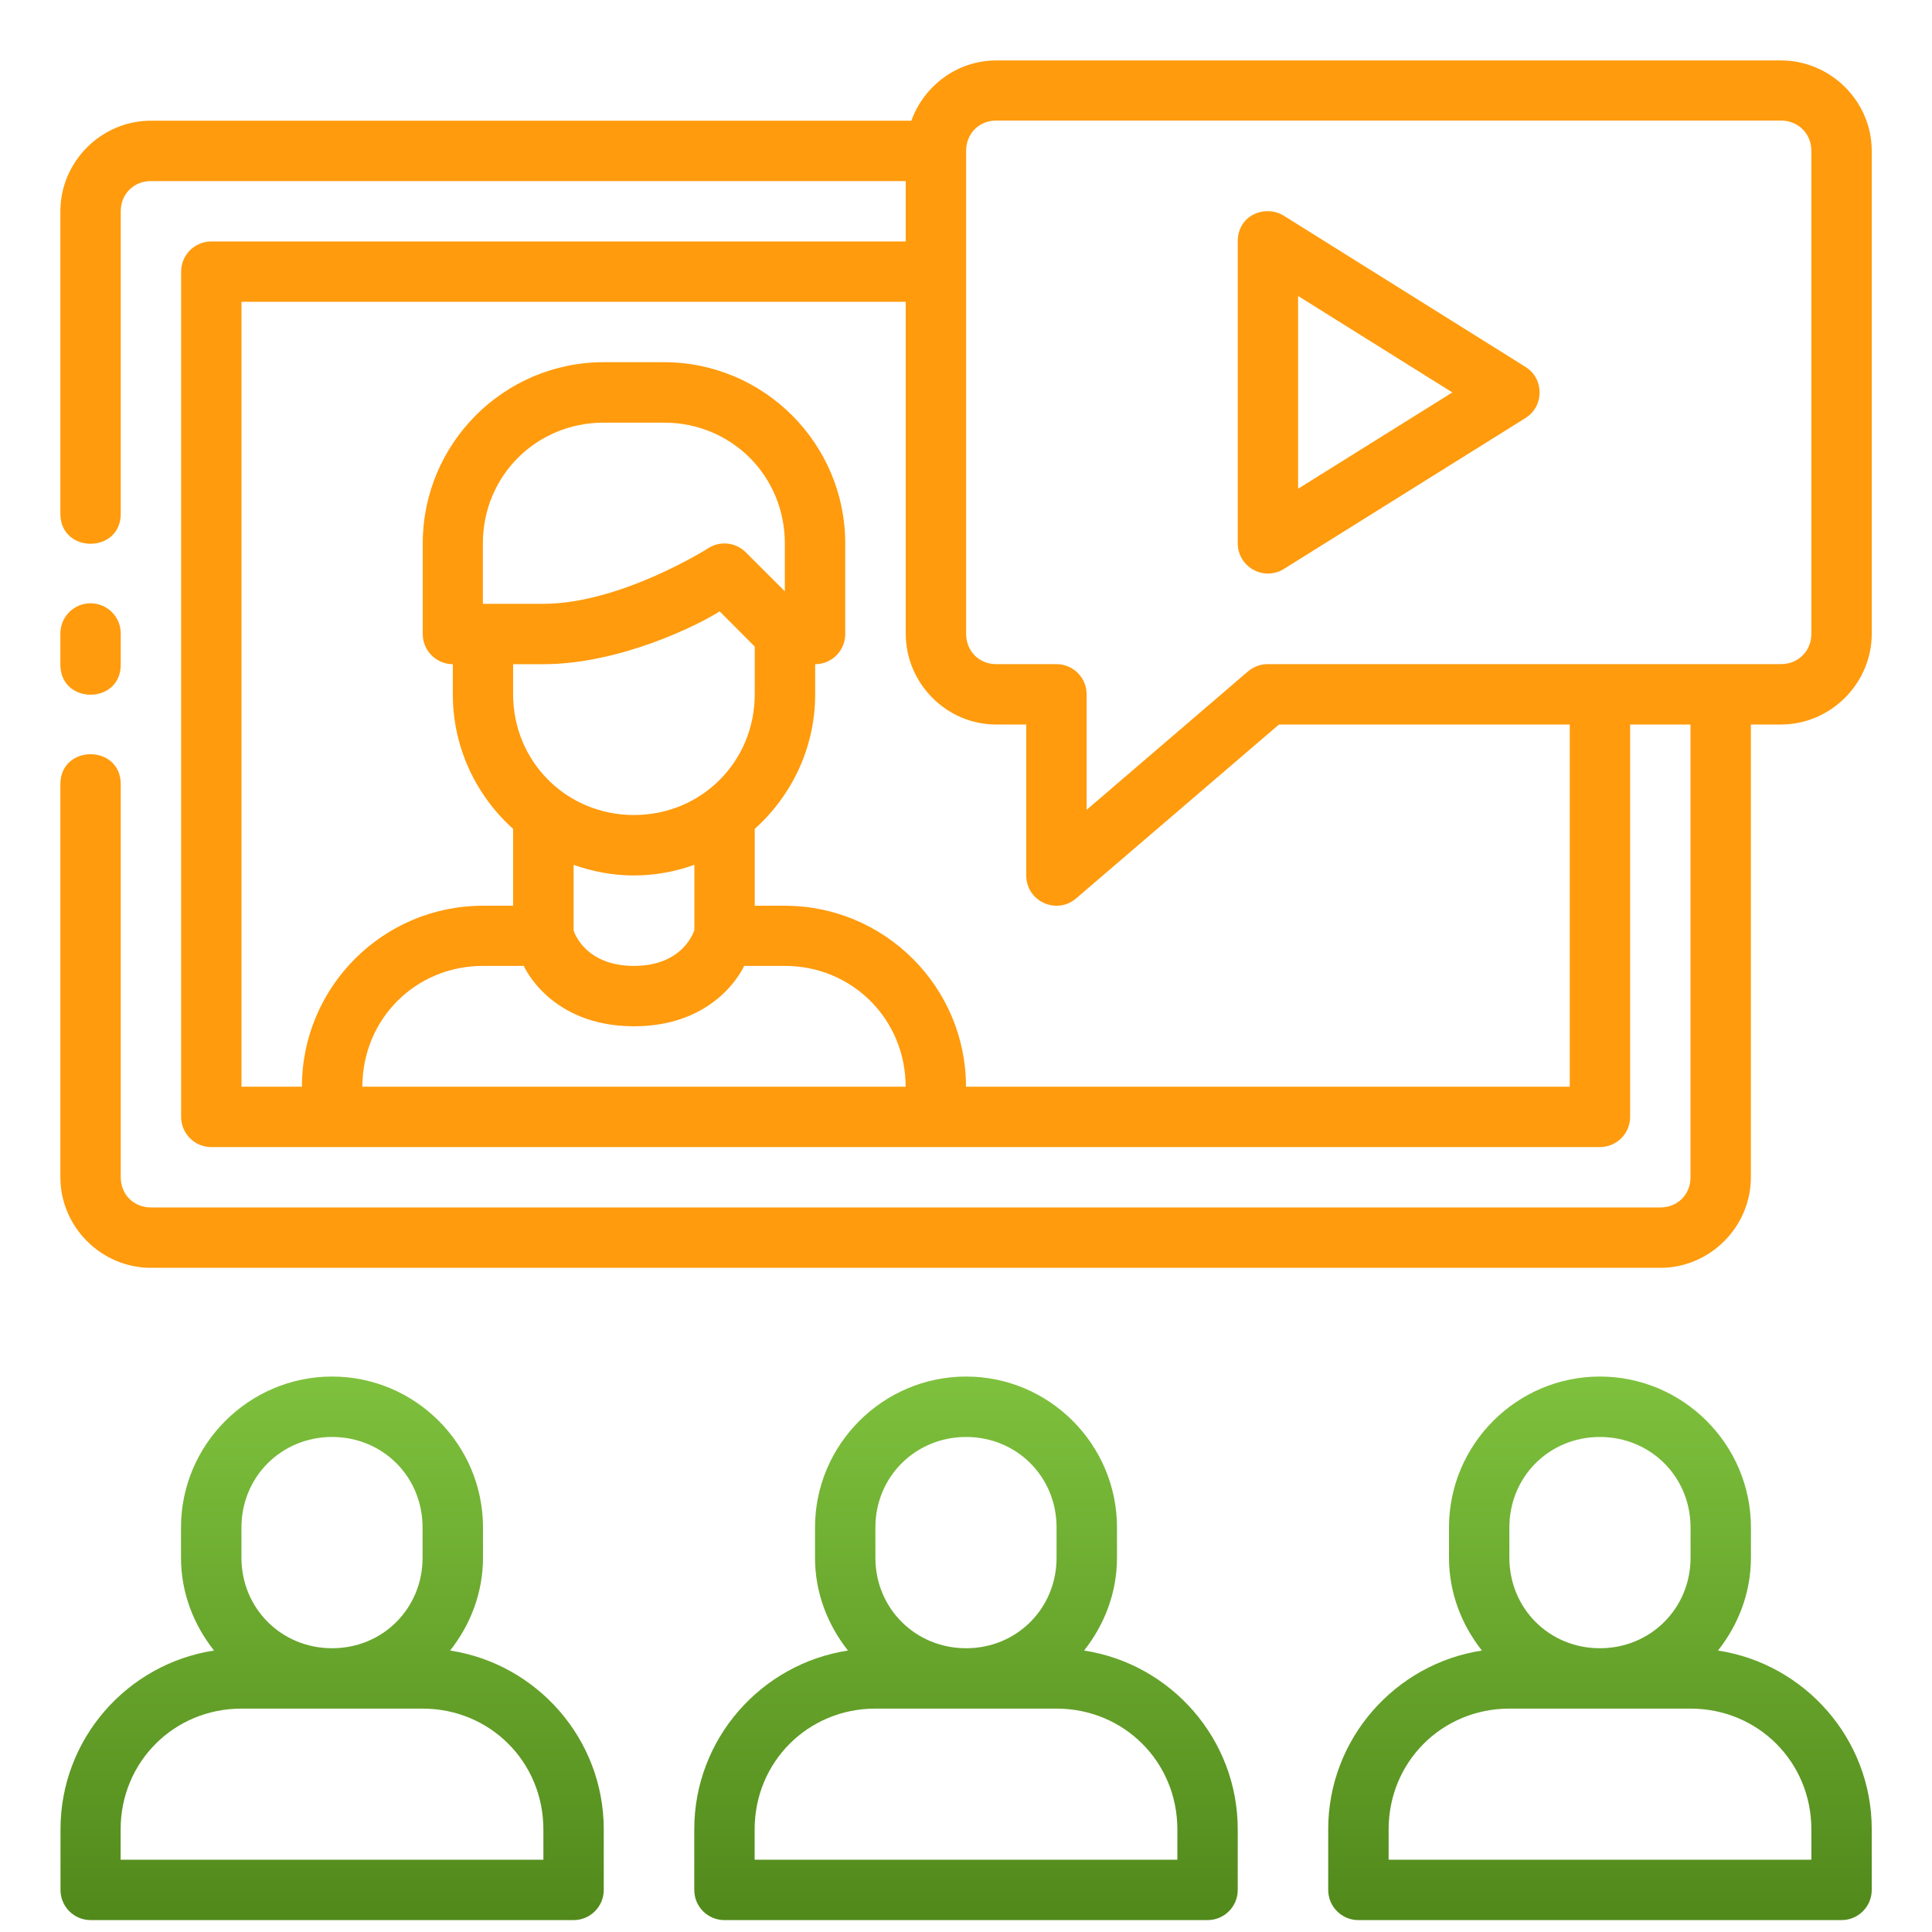 <svg width="80" height="80" viewBox="0 0 80 80" fill="none" xmlns="http://www.w3.org/2000/svg">
<path d="M41.25 2.503C39.634 2.503 38.258 3.553 37.737 4.998H6.25C4.194 4.998 2.5 6.692 2.5 8.748V21.248C2.476 22.939 5.024 22.939 5 21.248V8.748C5 8.034 5.536 7.498 6.25 7.498H37.505V9.998H8.75C8.06 9.998 7.5 10.558 7.5 11.248V46.248C7.5 46.938 8.06 47.498 8.75 47.498H66.25C66.94 47.498 67.5 46.938 67.5 46.248V30H70V48.748C70 49.462 69.464 49.998 68.75 49.998H6.25C5.536 49.998 5 49.462 5 48.748V32.498C5.024 30.808 2.476 30.808 2.5 32.498V48.748C2.5 50.804 4.194 52.498 6.25 52.498H68.75C70.806 52.498 72.5 50.804 72.5 48.748V30H73.748C75.803 30 77.505 28.299 77.505 26.243V6.248C77.505 4.192 75.803 2.503 73.748 2.503H41.25ZM41.25 4.993H73.748C74.462 4.993 75.005 5.534 75.005 6.248V26.243C75.005 26.957 74.462 27.5 73.748 27.5H52.498C52.201 27.499 51.914 27.603 51.687 27.793L44.995 33.533V28.745C44.993 28.059 44.437 27.503 43.75 27.5H41.25C40.536 27.5 40.005 26.957 40.005 26.243V6.248C40.005 5.534 40.536 4.993 41.25 4.993ZM51.252 9.996V22.498C51.253 23.478 52.329 24.077 53.162 23.56L63.164 17.312C63.949 16.823 63.949 15.68 63.164 15.191L53.162 8.934C52.412 8.464 51.252 8.884 51.252 9.996ZM53.752 12.256L60.139 16.25L53.752 20.237V12.256ZM10 12.498H37.505V26.243C37.505 28.299 39.194 30.001 41.25 30.001H42.495V36.246C42.489 37.32 43.751 37.9 44.563 37.198L52.959 30.001H65V44.998H40C40 40.865 36.631 37.505 32.498 37.505H31.252V34.322C32.783 32.947 33.755 30.96 33.755 28.748V27.503C34.445 27.501 35.003 26.939 35 26.248V22.501C35 18.367 31.631 14.998 27.498 14.998H24.998C20.864 14.998 17.505 18.367 17.505 22.501V26.248C17.502 26.939 18.06 27.5 18.75 27.503V28.748C18.75 30.96 19.717 32.947 21.247 34.322V37.505H19.995C15.862 37.505 12.502 40.865 12.502 44.998H10V12.498ZM24.998 17.501H27.498C30.289 17.501 32.498 19.709 32.498 22.501V24.485L30.881 22.869C30.46 22.448 29.802 22.382 29.307 22.713C29.307 22.713 25.69 25.003 22.495 25.003H19.995V22.5C19.995 19.709 22.206 17.501 24.998 17.501ZM3.73 24.981C3.041 24.991 2.491 25.559 2.5 26.248V27.498C2.476 29.189 5.024 29.189 5 27.498V26.248C5.01 25.544 4.435 24.97 3.73 24.981ZM29.8 25.316L31.252 26.773V28.748C31.252 31.54 29.044 33.748 26.252 33.748C23.461 33.748 21.247 31.54 21.247 28.748V27.503H22.495C25.7 27.503 28.969 25.85 29.8 25.316ZM23.752 35.811C24.536 36.09 25.376 36.251 26.252 36.251C27.13 36.251 27.969 36.09 28.752 35.811V38.511C28.752 38.511 28.329 39.996 26.252 39.996C24.176 39.996 23.752 38.528 23.752 38.528V35.811ZM19.995 39.996H21.689C21.689 39.996 22.768 42.496 26.252 42.496C29.737 42.496 30.813 39.996 30.813 39.996H32.498C35.289 39.996 37.5 42.206 37.5 44.998H15.005C15.005 42.206 17.203 39.996 19.995 39.996Z" fill="#FF9B0D"/>
<path fill-rule="evenodd" clip-rule="evenodd" d="M7.495 63.248C7.495 59.807 10.312 57 13.752 57C17.193 57 20 59.807 20 63.248V64.502C20 65.957 19.477 67.281 18.638 68.345C22.232 68.897 25 72.004 25 75.75V78.252C25.003 78.947 24.439 79.51 23.745 79.507H3.75C3.06 79.504 2.502 78.943 2.505 78.252V75.75C2.505 72.003 5.267 68.896 8.862 68.345C8.021 67.281 7.495 65.957 7.495 64.502V63.248ZM9.998 70.75H17.498C20.289 70.75 22.5 72.958 22.5 75.75V77.007H4.995V75.75C4.995 72.958 7.206 70.75 9.998 70.75ZM17.498 63.248C17.498 61.148 15.852 59.502 13.752 59.502C11.653 59.502 9.998 61.148 9.998 63.248V64.502C9.998 66.601 11.653 68.25 13.752 68.25C15.852 68.25 17.498 66.601 17.498 64.502V63.248Z" fill="url(#paint0_linear_505_319)"/>
<path fill-rule="evenodd" clip-rule="evenodd" d="M33.748 63.248C33.748 59.807 36.564 57 40.005 57C43.446 57 46.252 59.807 46.252 63.248V64.502C46.252 65.957 45.73 67.281 44.89 68.345C48.484 68.898 51.252 72.005 51.252 75.75V78.252C51.255 78.947 50.692 79.51 49.998 79.507H30.002C29.308 79.51 28.745 78.947 28.748 78.252V75.75C28.748 72.004 31.517 68.896 35.112 68.345C34.271 67.281 33.748 65.957 33.748 64.502V63.248ZM40.005 59.502C42.104 59.502 43.75 61.148 43.75 63.248V64.502C43.75 66.601 42.104 68.25 40.005 68.25C37.906 68.25 36.248 66.601 36.248 64.502V63.248C36.248 61.148 37.906 59.502 40.005 59.502ZM43.75 70.75H36.248C33.456 70.75 31.248 72.958 31.248 75.75V77.007H48.752V75.75C48.752 72.958 46.542 70.75 43.75 70.75Z" fill="url(#paint1_linear_505_319)"/>
<path fill-rule="evenodd" clip-rule="evenodd" d="M60 63.248C60 59.807 62.807 57 66.248 57C69.688 57 72.502 59.807 72.502 63.248V64.502C72.502 65.957 71.979 67.281 71.138 68.345C74.734 68.896 77.505 72.003 77.505 75.75V78.252C77.507 78.947 76.944 79.51 76.25 79.507H56.255C55.56 79.511 54.995 78.947 54.998 78.252V75.75C54.998 72.004 57.768 68.897 61.362 68.345C60.523 67.281 60 65.957 60 64.502V63.248ZM62.5 70.75H70.002C72.794 70.75 75.005 72.958 75.005 75.75V77.007H57.5V75.75C57.5 72.958 59.708 70.75 62.5 70.75ZM70.002 63.248C70.002 61.148 68.347 59.502 66.248 59.502C64.148 59.502 62.5 61.148 62.5 63.248V64.502C62.5 66.601 64.148 68.25 66.248 68.25C68.347 68.25 70.002 66.601 70.002 64.502V63.248Z" fill="url(#paint2_linear_505_319)"/>
<defs>
<linearGradient id="paint0_linear_505_319" x1="40.005" y1="57" x2="40.005" y2="79.507" gradientUnits="userSpaceOnUse">
<stop stop-color="#7EC13D"/>
<stop offset="1" stop-color="#51891B"/>
</linearGradient>
<linearGradient id="paint1_linear_505_319" x1="40.005" y1="57" x2="40.005" y2="79.507" gradientUnits="userSpaceOnUse">
<stop stop-color="#7EC13D"/>
<stop offset="1" stop-color="#51891B"/>
</linearGradient>
<linearGradient id="paint2_linear_505_319" x1="40.005" y1="57" x2="40.005" y2="79.507" gradientUnits="userSpaceOnUse">
<stop stop-color="#7EC13D"/>
<stop offset="1" stop-color="#51891B"/>
</linearGradient>
</defs>
</svg>
